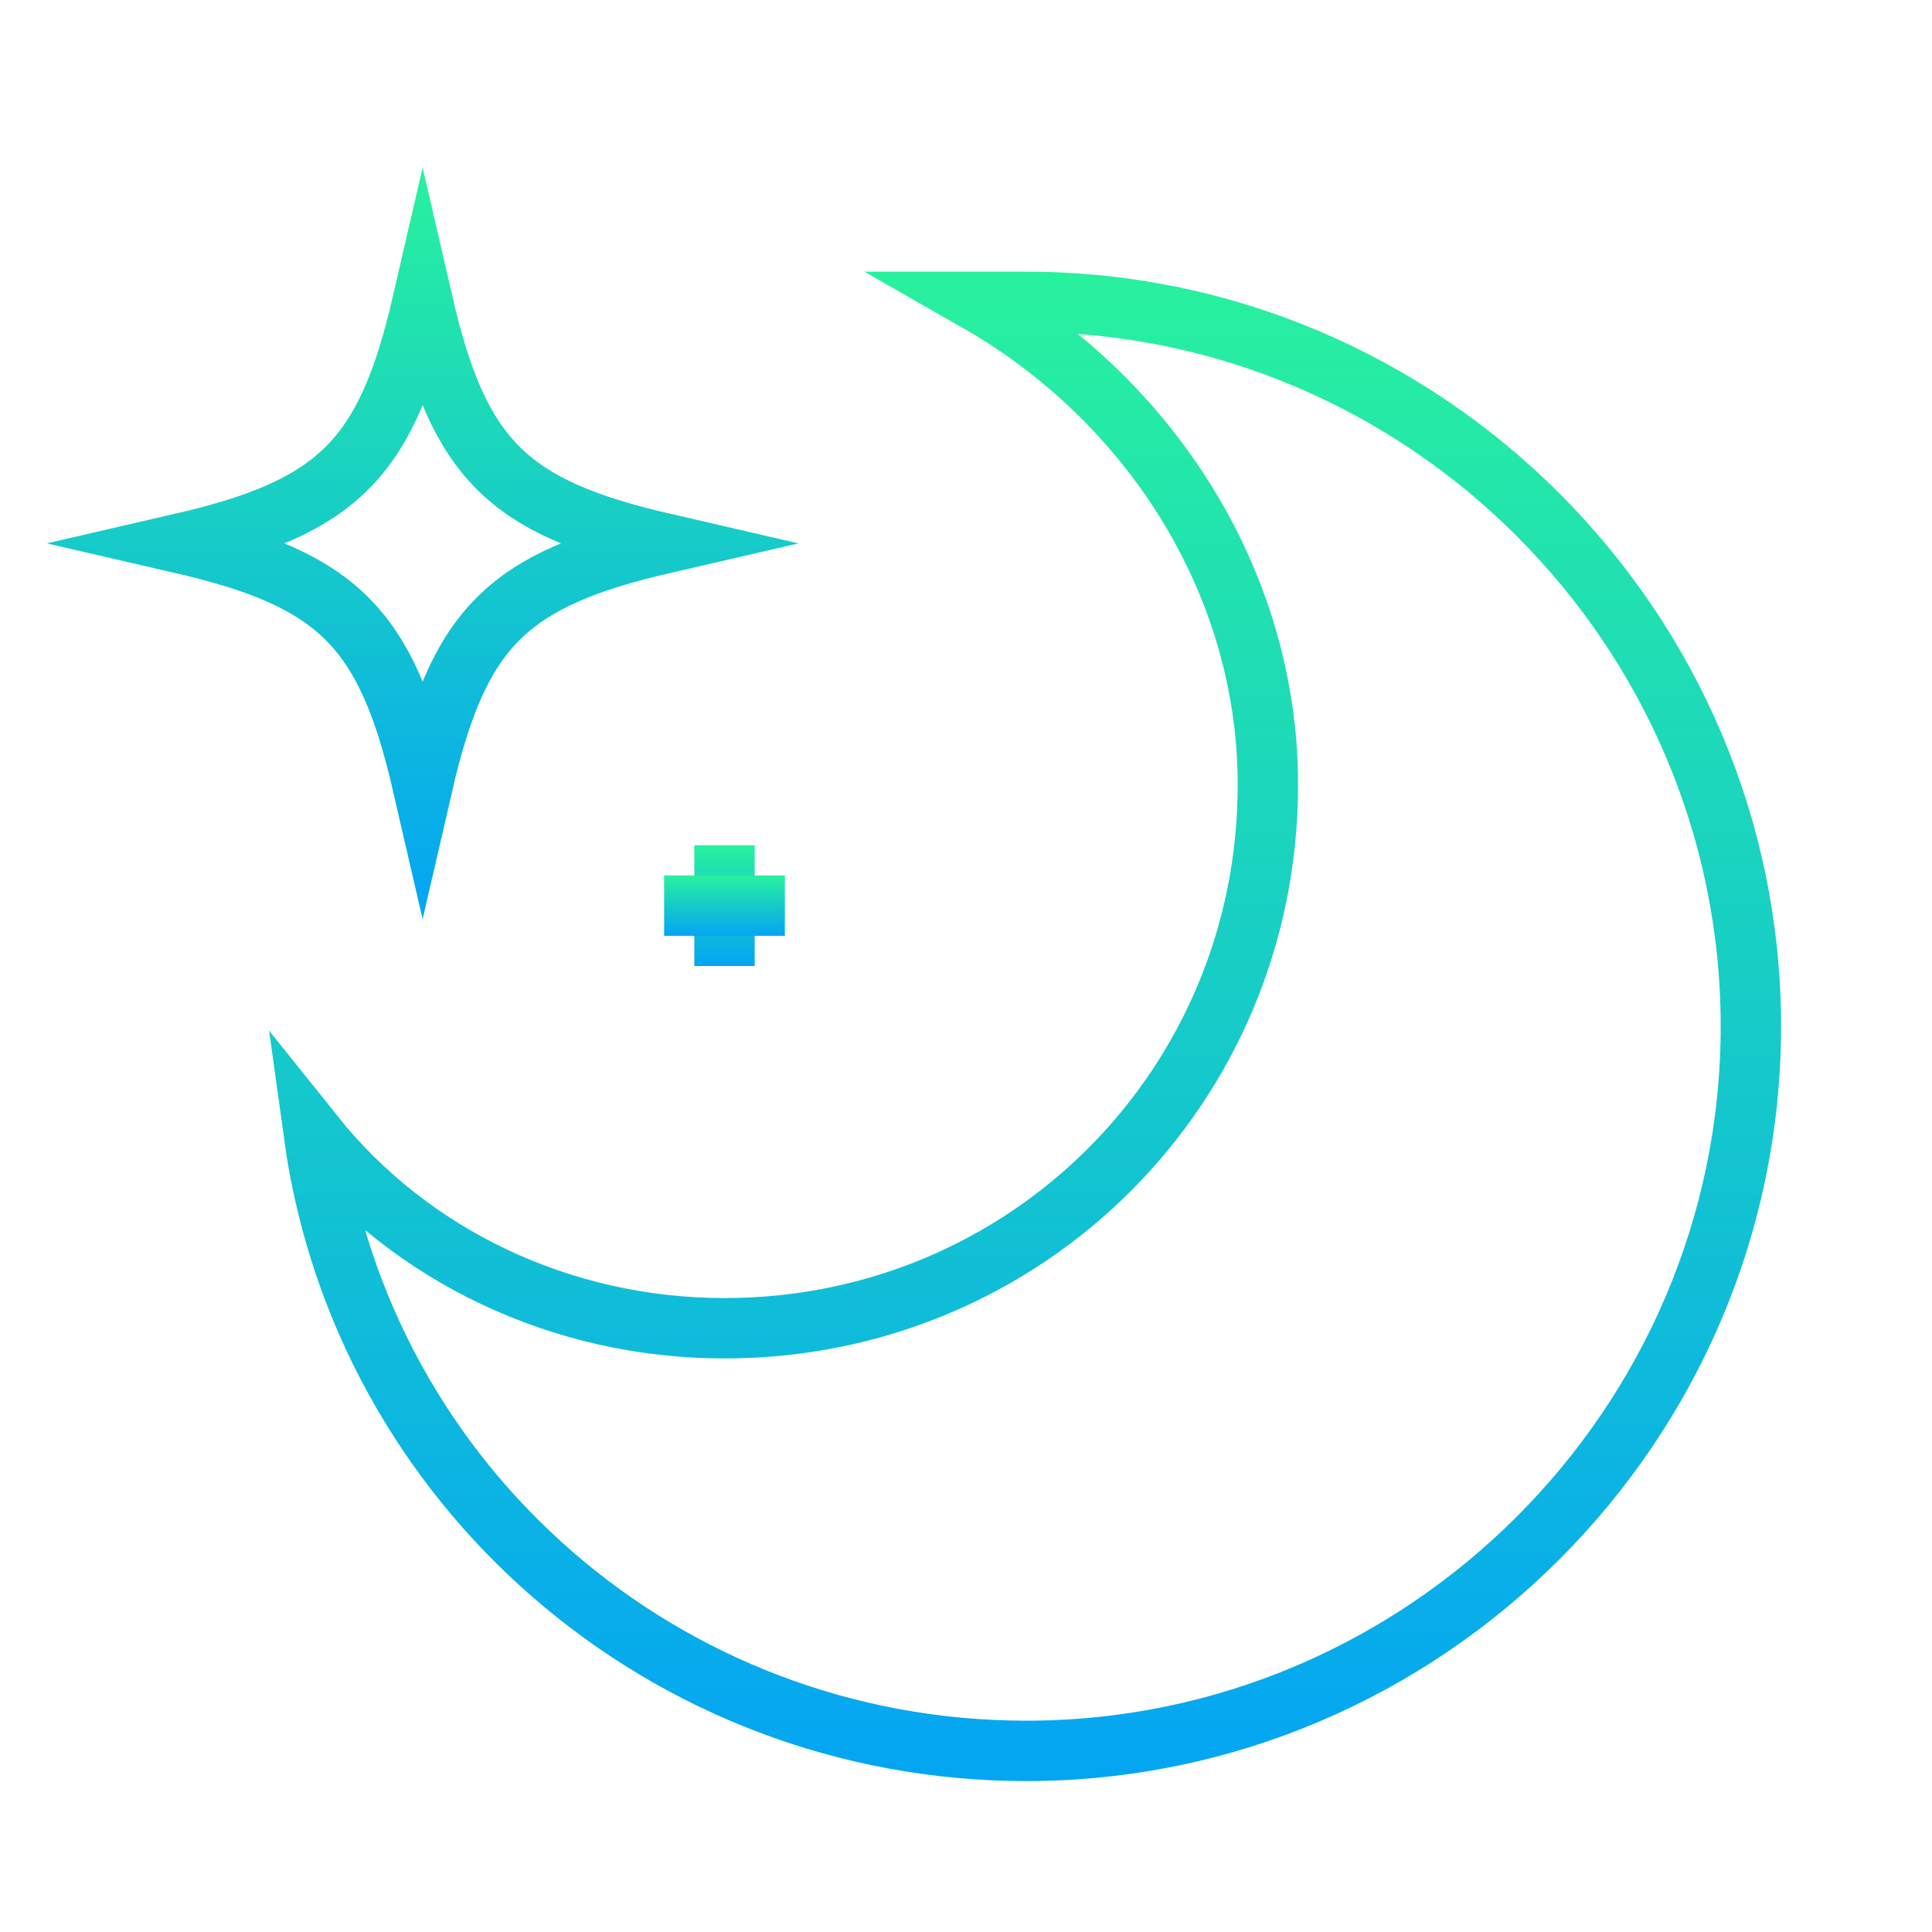 <?xml version="1.0" encoding="utf-8"?>
<!-- Generator: Adobe Illustrator 24.0.0, SVG Export Plug-In . SVG Version: 6.00 Build 0)  -->
<svg version="1.1" id="Icons" xmlns="http://www.w3.org/2000/svg" xmlns:xlink="http://www.w3.org/1999/xlink" x="0px" y="0px"
	 viewBox="0 0 32 32" style="enable-background:new 0 0 32 32;" xml:space="preserve">
<style type="text/css">
	.st0{fill:none;stroke:url(#SVGID_1_);stroke-miterlimit:10;}
	.st1{fill:none;stroke:url(#SVGID_2_);stroke-miterlimit:10;}
	.st2{fill:none;stroke:url(#SVGID_3_);stroke-miterlimit:10;}
	.st3{fill:none;stroke:url(#SVGID_4_);stroke-miterlimit:10;}
	.st4{clip-path:url(#SVGID_6_);fill:#04A5F3;}
	.st5{clip-path:url(#SVGID_6_);fill:#28F19E;}
</style>
<linearGradient id="SVGID_1_" gradientUnits="userSpaceOnUse" x1="16.944" y1="29.5" x2="16.944" y2="4.5">
	<stop  offset="0" style="stop-color:#04A5F3"/>
	<stop  offset="1" style="stop-color:#28F19E"/>
</linearGradient>
<path class="st0" d="M17,5c-0.3,0-0.5,0-0.8,0C19,6.6,21,9.6,21,13c0,5-4,9-9,9c-2.7,0-5.2-1.2-6.8-3.2C6,24.6,11,29,17,29
	c6.6,0,12-5.4,12-12S23.6,5,17,5z"/>
<g>
	<linearGradient id="SVGID_2_" gradientUnits="userSpaceOnUse" x1="7" y1="15.14" x2="7" y2="2.86">
		<stop  offset="0" style="stop-color:#04A5F3"/>
		<stop  offset="1" style="stop-color:#28F19E"/>
	</linearGradient>
	<path class="st1" d="M11,9c-2.6,0.6-3.4,1.4-4,4c-0.6-2.6-1.4-3.4-4-4c2.6-0.6,3.4-1.4,4-4C7.6,7.6,8.4,8.4,11,9z"/>
</g>
<linearGradient id="SVGID_3_" gradientUnits="userSpaceOnUse" x1="12" y1="16" x2="12" y2="14">
	<stop  offset="0" style="stop-color:#04A5F3"/>
	<stop  offset="1" style="stop-color:#28F19E"/>
</linearGradient>
<line class="st2" x1="12" y1="14" x2="12" y2="16"/>
<linearGradient id="SVGID_4_" gradientUnits="userSpaceOnUse" x1="12" y1="15.5" x2="12" y2="14.5">
	<stop  offset="0" style="stop-color:#04A5F3"/>
	<stop  offset="1" style="stop-color:#28F19E"/>
</linearGradient>
<line class="st3" x1="11" y1="15" x2="13" y2="15"/>
<g id="Disegno_1_1_">
	<g>
		<defs>
			<rect id="SVGID_5_" x="420" y="-60" width="94" height="34.6"/>
		</defs>
		<clipPath id="SVGID_6_">
			<use xlink:href="#SVGID_5_"  style="overflow:visible;"/>
		</clipPath>
		<rect x="420" y="-60" class="st4" width="56.9" height="34.6"/>
		<rect x="476.9" y="-60" class="st5" width="37.1" height="31.7"/>
	</g>
</g>
</svg>
